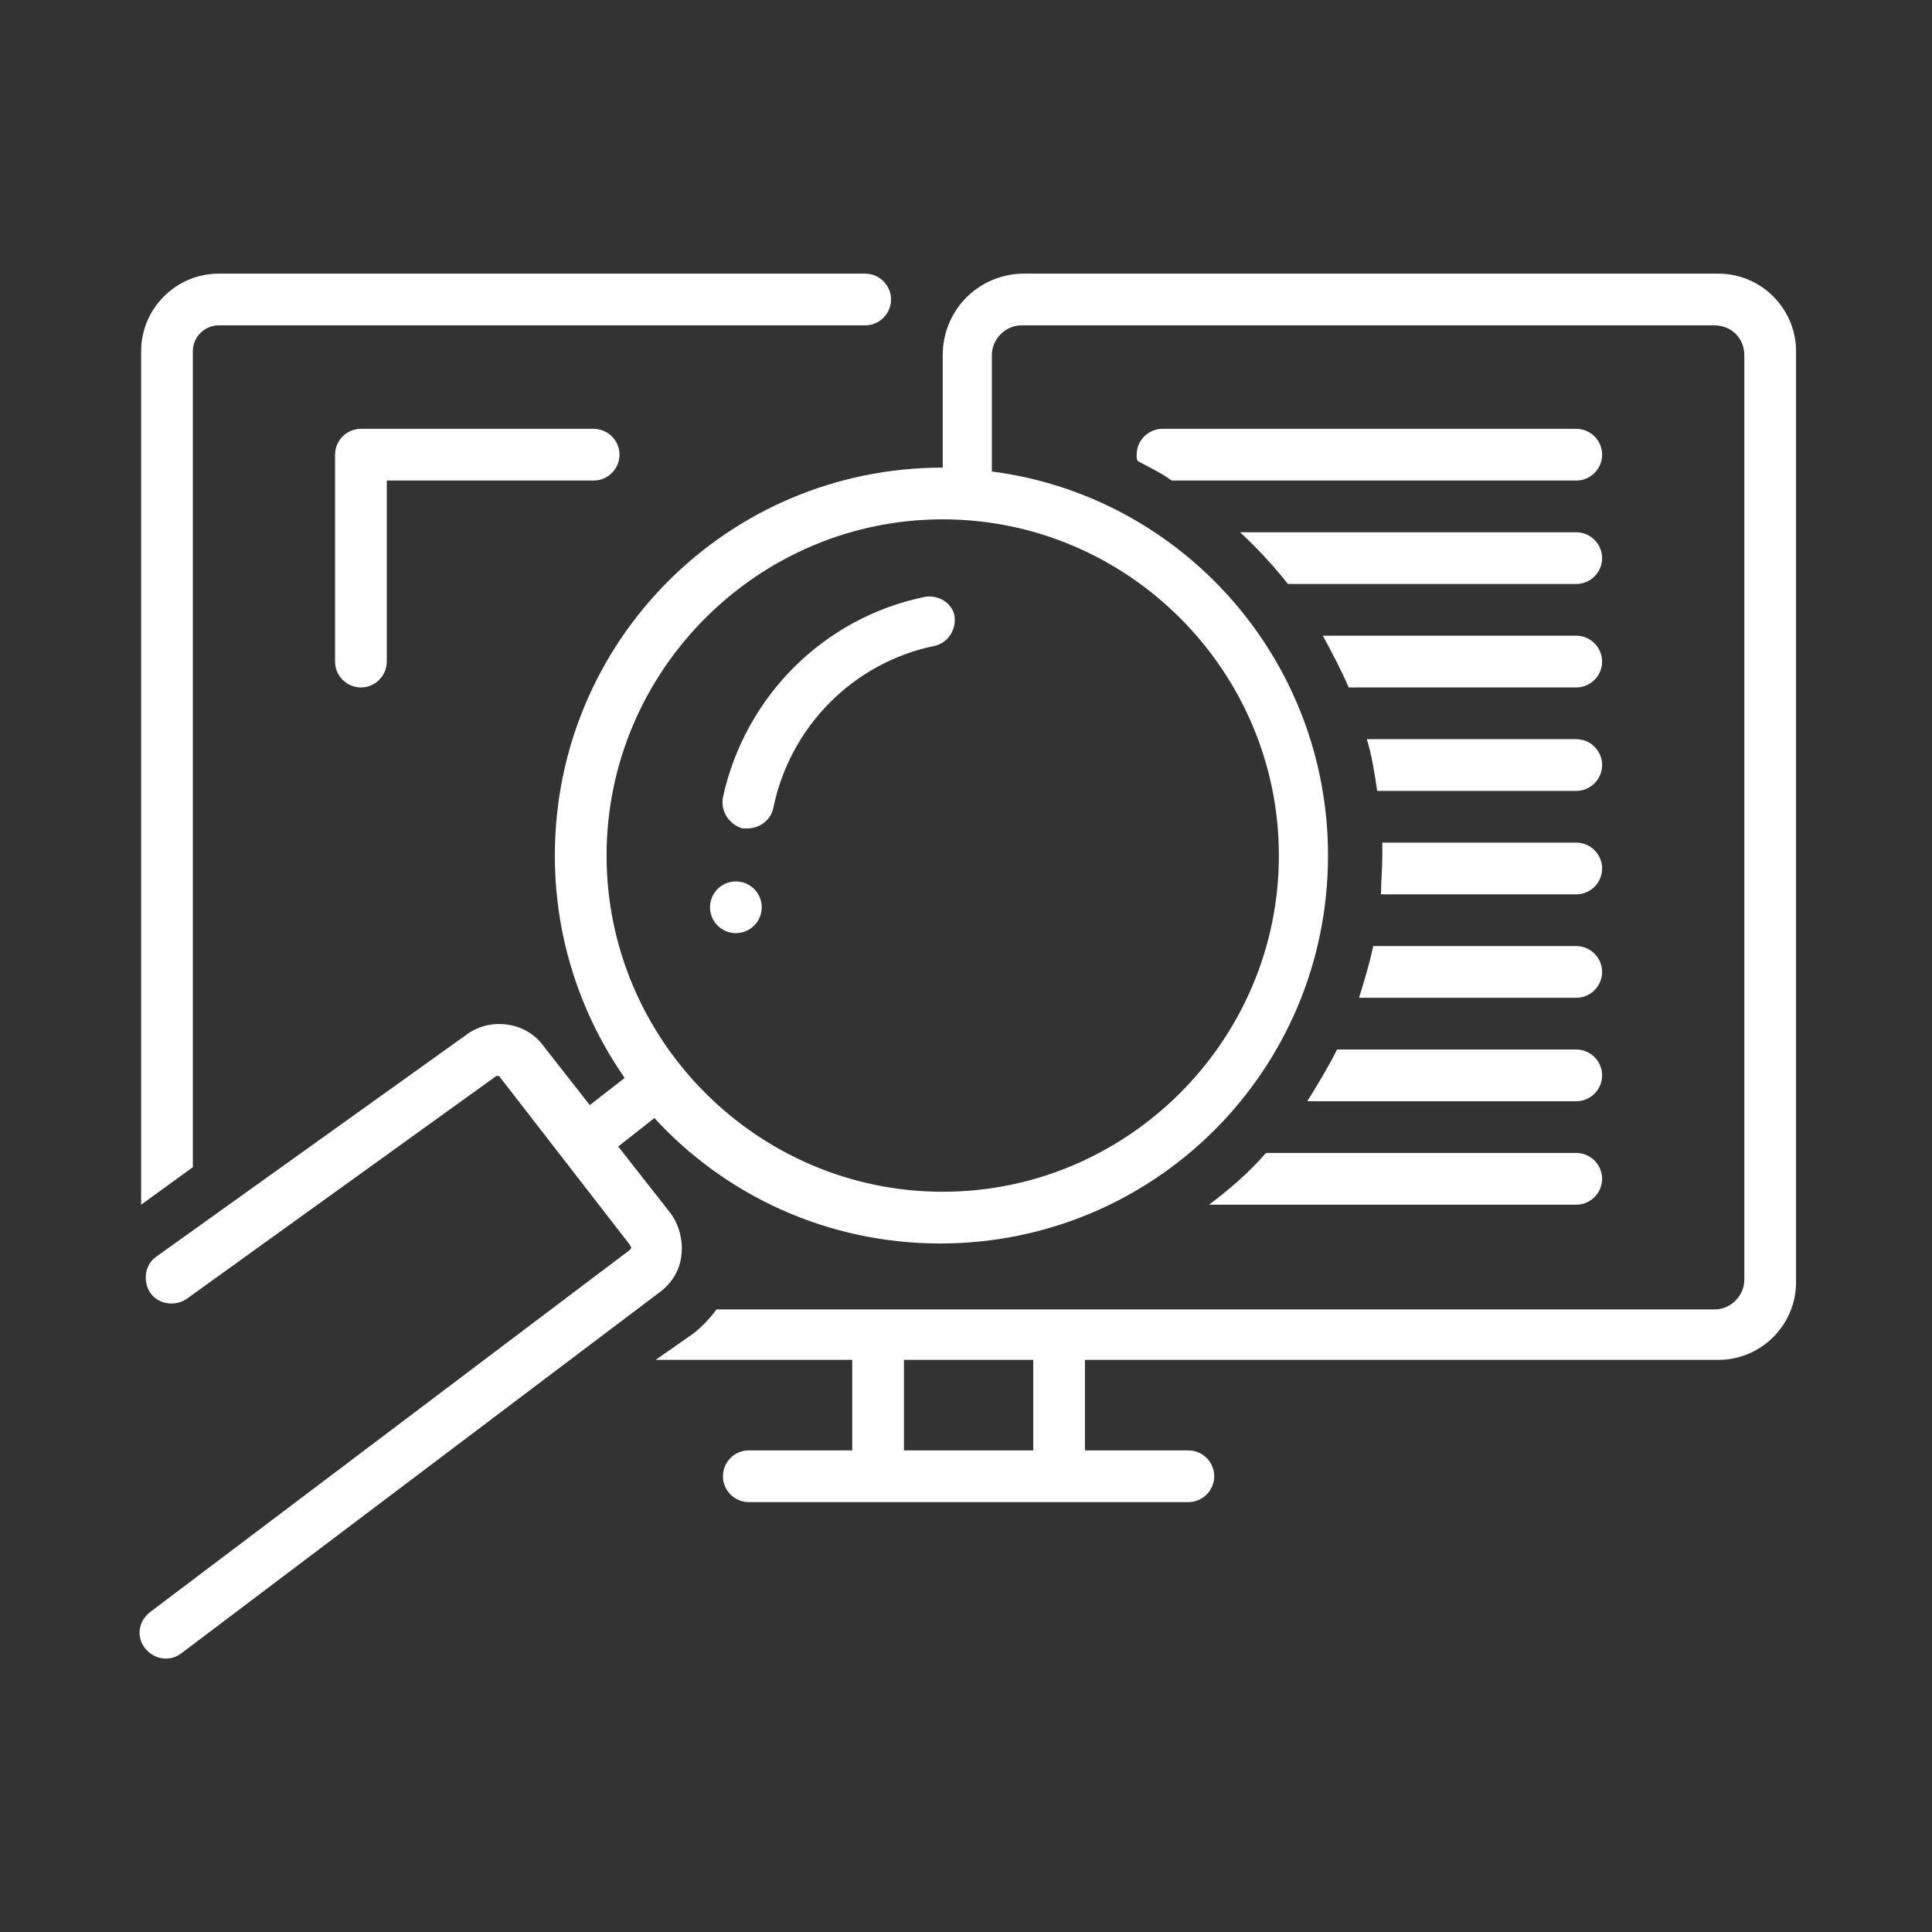 <svg xmlns="http://www.w3.org/2000/svg" xmlns:xlink="http://www.w3.org/1999/xlink" width="1080" zoomAndPan="magnify" viewBox="0 0 810 810" height="1080" preserveAspectRatio="xMidYMid meet" version="1.0"><rect x="0" y="0" width="810" height="810" fill="#333333" stroke="none"/><defs><clipPath id="e3a5515a73"><path d="M 59 114.422 L 374 114.422 L 374 506 L 59 506 Z M 59 114.422 " clip-rule="nonzero"/></clipPath><clipPath id="0ed748b2da"><path d="M 58 114.422 L 753 114.422 L 753 695.672 L 58 695.672 Z M 58 114.422 " clip-rule="nonzero"/></clipPath></defs><path fill="#ffffff" d="M 569.785 418.328 L 660.852 418.328 C 666.812 418.328 671.691 413.449 671.691 407.484 C 671.691 401.52 666.812 396.641 660.852 396.641 L 575.746 396.641 C 574.121 404.23 571.953 411.281 569.785 418.328 Z M 569.785 418.328 " fill-opacity="1" fill-rule="nonzero"/><path fill="#ffffff" d="M 548.102 461.699 L 660.852 461.699 C 666.812 461.699 671.691 456.82 671.691 450.855 C 671.691 444.891 666.812 440.012 660.852 440.012 L 560.57 440.012 C 556.777 447.602 552.438 454.652 548.102 461.699 Z M 548.102 461.699 " fill-opacity="1" fill-rule="nonzero"/><path fill="#ffffff" d="M 506.906 505.07 L 660.852 505.07 C 666.812 505.07 671.691 500.191 671.691 494.227 C 671.691 488.266 666.812 483.383 660.852 483.383 L 530.758 483.383 C 523.711 491.516 515.578 498.566 506.906 505.07 Z M 506.906 505.07 " fill-opacity="1" fill-rule="nonzero"/><g clip-path="url(#e3a5515a73)"><path fill="#ffffff" d="M 80.852 147.254 C 80.852 141.293 85.73 136.414 91.691 136.414 L 362.719 136.414 C 368.684 136.414 373.562 131.535 373.562 125.57 C 373.562 119.605 368.684 114.727 362.719 114.727 L 91.691 114.727 C 73.805 114.727 59.168 129.363 59.168 147.254 L 59.168 505.07 L 80.852 489.348 Z M 80.852 147.254 " fill-opacity="1" fill-rule="nonzero"/></g><g clip-path="url(#0ed748b2da)"><path fill="#ffffff" d="M 720.477 114.727 L 429.391 114.727 C 410.422 114.727 395.242 129.906 395.242 148.883 L 395.242 196.047 C 305.262 196.047 232.625 268.695 232.625 358.691 C 232.625 393.391 243.469 425.375 261.898 451.941 L 247.262 463.324 L 227.746 438.387 C 220.16 428.086 204.98 426.461 195.223 434.051 L 65.672 526.758 C 60.793 530.008 59.711 537.059 62.961 541.938 C 66.215 546.816 73.262 547.898 78.141 544.648 L 207.691 451.398 C 208.234 450.855 209.316 450.855 209.859 451.941 L 264.066 521.879 C 264.066 522.418 264.609 522.418 264.609 522.961 C 264.609 523.504 264.609 523.504 264.066 524.047 L 62.961 675.844 C 58.086 679.641 57 686.145 60.793 691.027 C 62.961 693.738 66.215 695.363 69.469 695.363 C 71.637 695.363 73.805 694.82 75.973 693.195 L 277.074 541.395 C 281.953 537.598 285.207 532.176 285.746 525.672 C 286.289 519.707 284.664 513.203 280.867 508.324 L 259.188 480.676 L 274.363 468.746 C 304.176 501.277 347 521.336 394.16 521.336 C 484.141 521.336 556.777 448.688 556.777 358.691 C 556.777 276.285 495.523 207.977 415.84 197.676 L 415.84 148.883 C 415.84 142.375 421.262 136.414 428.309 136.414 L 718.852 136.414 C 725.898 136.414 731.316 141.836 731.316 148.883 L 731.316 536.516 C 731.316 543.02 725.898 548.984 718.852 548.984 L 300.383 548.984 C 297.672 552.777 294.422 556.031 291.168 558.742 L 274.906 570.129 L 357.301 570.129 L 357.301 608.078 L 313.934 608.078 C 307.973 608.078 303.094 612.957 303.094 618.922 C 303.094 624.883 307.973 629.762 313.934 629.762 L 498.234 629.762 C 504.195 629.762 509.074 624.883 509.074 618.922 C 509.074 612.957 504.195 608.078 498.234 608.078 L 454.871 608.078 L 454.871 570.129 L 720.477 570.129 C 738.363 570.129 753 555.488 753 537.598 L 753 147.254 C 753 129.363 738.363 114.727 720.477 114.727 Z M 536.176 358.691 C 536.176 436.219 472.758 499.648 395.242 499.648 C 317.73 499.648 254.309 436.219 254.309 358.691 C 254.309 281.164 317.73 217.734 395.242 217.734 C 472.758 217.734 536.176 281.164 536.176 358.691 Z M 378.98 608.078 L 378.98 570.129 L 433.188 570.129 L 433.188 608.078 Z M 378.98 608.078 " fill-opacity="1" fill-rule="nonzero"/></g><path fill="#ffffff" d="M 387.652 250.262 C 345.375 258.938 312.309 292.008 303.094 334.297 C 302.008 340.258 305.805 345.68 311.223 347.309 C 311.766 347.309 312.852 347.309 313.391 347.309 C 318.27 347.309 323.148 344.055 324.234 338.633 C 331.281 304.477 357.84 277.914 391.449 270.863 C 397.41 269.781 401.207 263.816 400.121 257.852 C 399.039 252.973 393.617 249.18 387.652 250.262 Z M 387.652 250.262 " fill-opacity="1" fill-rule="nonzero"/><path fill="#ffffff" d="M 319.355 380.379 C 319.355 381.09 319.285 381.793 319.148 382.492 C 319.008 383.191 318.801 383.867 318.531 384.527 C 318.258 385.184 317.922 385.809 317.527 386.402 C 317.133 386.992 316.684 387.543 316.18 388.043 C 315.676 388.547 315.129 388.996 314.535 389.395 C 313.945 389.789 313.32 390.121 312.664 390.395 C 312.004 390.668 311.328 390.875 310.629 391.012 C 309.93 391.152 309.227 391.219 308.516 391.219 C 307.801 391.219 307.098 391.152 306.398 391.012 C 305.699 390.875 305.023 390.668 304.367 390.395 C 303.707 390.121 303.082 389.789 302.492 389.395 C 301.898 388.996 301.352 388.547 300.848 388.043 C 300.344 387.543 299.895 386.992 299.5 386.402 C 299.105 385.809 298.77 385.184 298.5 384.527 C 298.227 383.867 298.02 383.191 297.883 382.492 C 297.742 381.793 297.672 381.09 297.672 380.379 C 297.672 379.664 297.742 378.961 297.883 378.262 C 298.02 377.562 298.227 376.887 298.5 376.227 C 298.77 375.57 299.105 374.945 299.5 374.352 C 299.895 373.762 300.344 373.215 300.848 372.711 C 301.352 372.207 301.898 371.758 302.492 371.363 C 303.082 370.965 303.707 370.633 304.367 370.359 C 305.023 370.086 305.699 369.883 306.398 369.742 C 307.098 369.605 307.801 369.535 308.516 369.535 C 309.227 369.535 309.93 369.605 310.629 369.742 C 311.328 369.883 312.004 370.086 312.664 370.359 C 313.32 370.633 313.945 370.965 314.535 371.363 C 315.129 371.758 315.676 372.207 316.18 372.711 C 316.684 373.215 317.133 373.762 317.527 374.352 C 317.922 374.945 318.258 375.57 318.531 376.227 C 318.801 376.887 319.008 377.562 319.148 378.262 C 319.285 378.961 319.355 379.664 319.355 380.379 Z M 319.355 380.379 " fill-opacity="1" fill-rule="nonzero"/><path fill="#ffffff" d="M 151.316 179.785 C 145.355 179.785 140.477 184.664 140.477 190.629 L 140.477 277.371 C 140.477 283.332 145.355 288.215 151.316 288.215 C 157.281 288.215 162.16 283.332 162.16 277.371 L 162.16 201.469 L 248.887 201.469 C 254.852 201.469 259.73 196.59 259.73 190.629 C 259.73 184.664 254.852 179.785 248.887 179.785 Z M 151.316 179.785 " fill-opacity="1" fill-rule="nonzero"/><path fill="#ffffff" d="M 579 374.957 L 660.852 374.957 C 666.812 374.957 671.691 370.078 671.691 364.113 C 671.691 358.148 666.812 353.27 660.852 353.27 L 579.543 353.27 C 579.543 354.898 579.543 357.066 579.543 358.691 C 579.543 364.113 579 369.535 579 374.957 Z M 579 374.957 " fill-opacity="1" fill-rule="nonzero"/><path fill="#ffffff" d="M 660.852 331.586 C 666.812 331.586 671.691 326.707 671.691 320.742 C 671.691 314.777 666.812 309.898 660.852 309.898 L 573.039 309.898 C 575.207 316.945 576.289 323.996 577.375 331.586 Z M 660.852 331.586 " fill-opacity="1" fill-rule="nonzero"/><path fill="#ffffff" d="M 660.852 288.215 C 666.812 288.215 671.691 283.332 671.691 277.371 C 671.691 271.406 666.812 266.527 660.852 266.527 L 554.609 266.527 C 558.402 273.574 562.195 280.625 565.449 288.215 Z M 660.852 288.215 " fill-opacity="1" fill-rule="nonzero"/><path fill="#ffffff" d="M 660.852 244.84 C 666.812 244.84 671.691 239.961 671.691 234 C 671.691 228.035 666.812 223.156 660.852 223.156 L 519.914 223.156 C 526.961 229.66 534.008 237.25 539.973 244.84 Z M 660.852 244.84 " fill-opacity="1" fill-rule="nonzero"/><path fill="#ffffff" d="M 671.691 190.629 C 671.691 184.664 666.812 179.785 660.852 179.785 L 487.391 179.785 C 481.43 179.785 476.551 184.664 476.551 190.629 C 476.551 191.711 476.551 192.797 477.094 193.34 C 481.973 196.047 486.852 198.219 491.188 201.469 L 660.852 201.469 C 666.812 201.469 671.691 196.59 671.691 190.629 Z M 671.691 190.629 " fill-opacity="1" fill-rule="nonzero"/></svg>